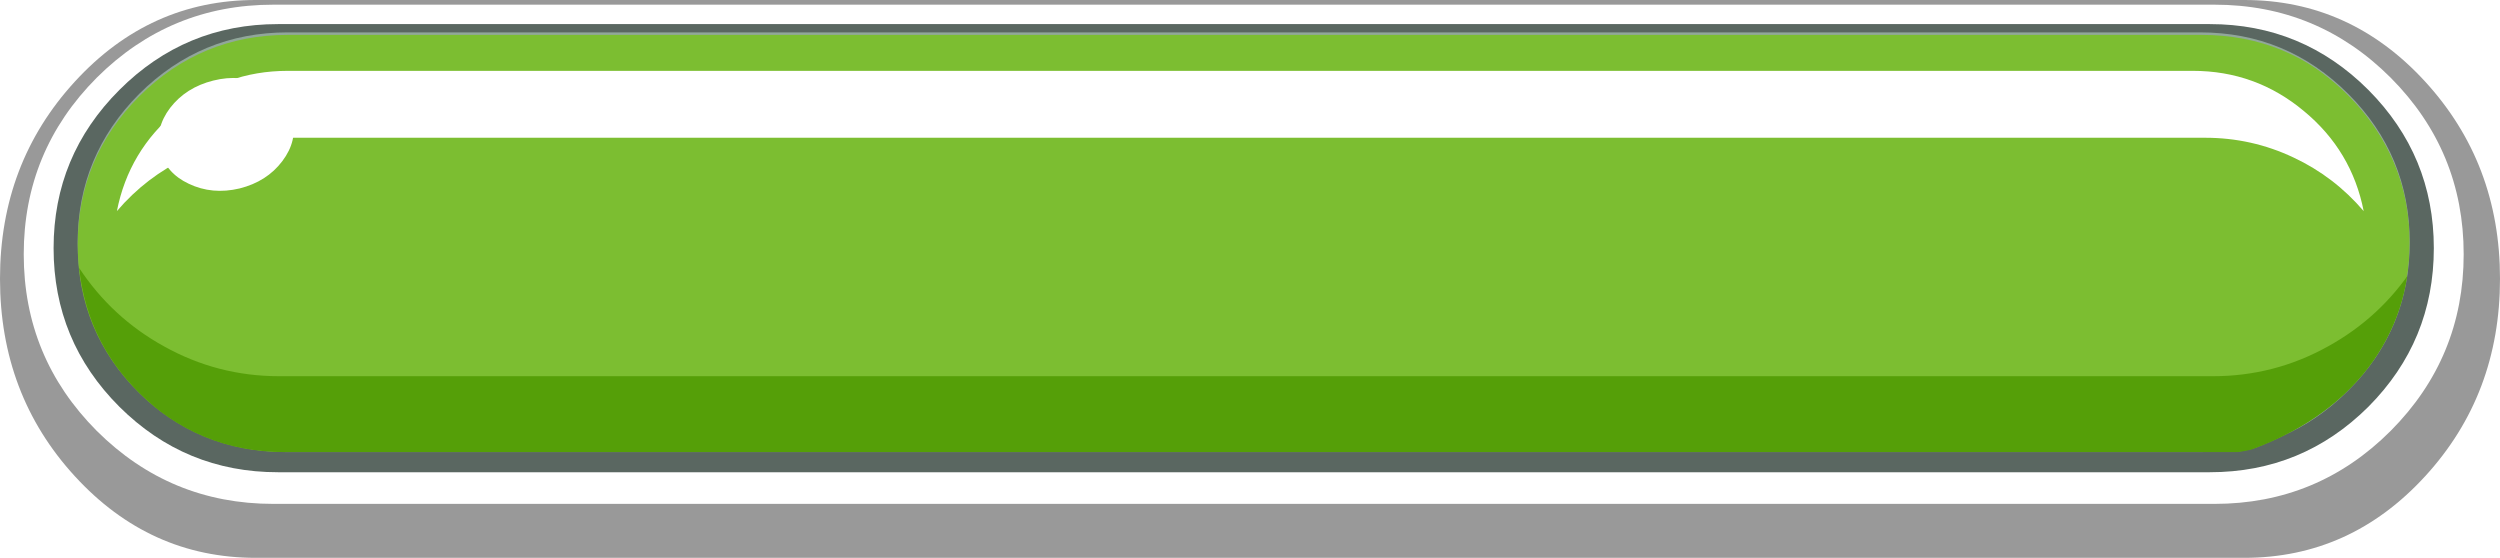 <?xml version="1.0" encoding="UTF-8" standalone="no"?>
<svg xmlns:ffdec="https://www.free-decompiler.com/flash" xmlns:xlink="http://www.w3.org/1999/xlink" ffdec:objectType="frame" height="77.55px" width="347.55px" xmlns="http://www.w3.org/2000/svg">
  <g transform="matrix(1.0, 0.0, 0.0, 1.0, 0.0, 0.0)">
    <use ffdec:characterId="324" height="77.55" transform="matrix(1.0, 0.0, 0.0, 1.0, 0.0, 0.0)" width="347.55" xlink:href="#sprite0"/>
    <use ffdec:characterId="325" height="69.4" transform="matrix(1.0, 0.0, 0.0, 1.0, 3.3, 0.65)" width="339.2" xlink:href="#shape1"/>
    <use ffdec:characterId="334" filter="url(#filter1)" height="58.7" id="mcBar" transform="matrix(1.0, 0.0, 0.0, 1.0, 10.4, 4.5)" width="325.05" xlink:href="#sprite1"/>
    <use ffdec:characterId="335" height="15.7" transform="matrix(1.0, 0.0, 0.0, 1.0, 22.05, 10.85)" width="18.8" xlink:href="#shape6"/>
  </g>
  <defs>
    <g id="sprite0" transform="matrix(1.0, 0.0, 0.0, 1.0, 0.0, 0.0)">
      <use ffdec:characterId="323" height="77.55" transform="matrix(1.0, 0.0, 0.0, 1.0, 0.0, 0.0)" width="347.55" xlink:href="#shape0"/>
    </g>
    <g id="shape0" transform="matrix(1.0, 0.0, 0.0, 1.0, 0.0, 0.0)">
      <path d="M337.15 11.35 Q347.55 22.7 347.55 38.75 347.55 54.85 337.15 66.2 326.75 77.55 312.0 77.55 L35.55 77.55 Q20.8 77.55 10.4 66.2 0.0 54.85 0.0 38.75 0.0 22.7 10.4 11.35 20.8 0.0 35.55 0.0 L312.0 0.0 Q326.75 0.0 337.15 11.35" fill="#000000" fill-opacity="0.4" fill-rule="evenodd" stroke="none"/>
    </g>
    <g id="shape1" transform="matrix(1.0, 0.0, 0.0, 1.0, -3.3, -0.65)">
      <path d="M332.35 10.8 Q342.5 21.0 342.5 35.35 342.5 49.7 332.35 59.9 322.2 70.05 307.85 70.05 L38.0 70.05 Q23.65 70.05 13.45 59.9 3.3 49.7 3.3 35.35 3.3 21.0 13.45 10.8 23.65 0.65 38.0 0.65 L307.85 0.65 Q322.2 0.65 332.35 10.8" fill="#ffffff" fill-rule="evenodd" stroke="none"/>
      <path d="M338.35 34.5 Q338.35 47.4 329.25 56.55 320.1 65.65 307.2 65.65 L38.65 65.65 Q25.75 65.65 16.6 56.55 7.45 47.4 7.45 34.5 7.45 21.65 16.6 12.5 25.75 3.35 38.65 3.35 L307.2 3.35 Q320.1 3.35 329.25 12.5 338.35 21.65 338.35 34.5" fill="#5a6761" fill-rule="evenodd" stroke="none"/>
      <path d="M335.0 33.7 Q335.0 45.75 326.45 54.3 317.9 62.85 305.85 62.85 L40.0 62.85 Q27.95 62.85 19.35 54.3 10.8 45.75 10.8 33.7 10.8 21.65 19.35 13.05 27.95 4.5 40.0 4.5 L305.85 4.5 Q317.9 4.5 326.45 13.05 335.0 21.6 335.0 33.7" fill="#91a79a" fill-rule="evenodd" stroke="none"/>
      <path d="M324.1 15.45 Q331.7 23.0 331.7 33.7 331.7 35.9 331.2 38.65 329.45 29.65 322.35 23.75 315.2 17.75 305.85 17.75 L40.0 17.75 Q30.65 17.75 23.45 23.75 16.4 29.65 14.6 38.65 14.15 36.2 14.15 33.7 14.15 23.0 21.75 15.45 29.3 7.85 40.0 7.85 L305.85 7.85 Q316.55 7.85 324.1 15.45" fill="#7f9387" fill-rule="evenodd" stroke="none"/>
    </g>
    <g id="sprite1" transform="matrix(1.0, 0.0, 0.0, 1.0, -10.8, -4.5)">
      <clipPath id="clipPath0" transform="matrix(1.0, 0.0, 0.0, 1.0, 10.8, 4.5)">
        <use ffdec:characterId="326" height="58.35" transform="matrix(1.0, 0.0, 0.0, 1.0, 0.0, 0.0)" width="324.6" xlink:href="#shape2"/>
      </clipPath>
      <g clip-path="url(#clipPath0)">
        <use ffdec:characterId="333" height="58.35" id="loadingbar_greenfiller" transform="matrix(1.0, 0.0, 0.0, 1.0, 11.2, 4.85)" width="324.65" xlink:href="#sprite3"/>
      </g>
    </g>
    <g id="shape2" transform="matrix(1.0, 0.0, 0.0, 1.0, 0.0, 0.0)">
      <path d="M301.6 0.0 Q312.6 3.85 318.7 11.75 324.6 19.45 324.6 29.2 324.6 39.0 318.85 46.6 312.8 54.5 301.6 58.35 L29.2 58.35 Q17.15 58.35 8.55 49.8 0.0 41.25 0.0 29.2 0.0 17.15 8.55 8.55 17.15 0.0 29.2 0.0 L301.6 0.0" fill="#5a6761" fill-rule="evenodd" stroke="none"/>
    </g>
    <g id="sprite3" transform="matrix(1.0, 0.0, 0.0, 1.0, 0.0, 0.0)">
      <use ffdec:characterId="329" filter="url(#filter0)" height="58.35" transform="matrix(1.0, 0.0, 0.0, 1.0, 0.0, 0.0)" width="324.45" xlink:href="#sprite4"/>
      <use ffdec:characterId="331" height="19.5" transform="matrix(1.0, 0.0, 0.0, 1.0, 5.45, 5.0)" width="312.35" xlink:href="#sprite5"/>
      <use ffdec:characterId="332" height="25.95" transform="matrix(1.0, 0.0, 0.0, 1.0, 0.2, 32.4)" width="324.45" xlink:href="#shape5"/>
    </g>
    <g id="sprite4" transform="matrix(1.0, 0.0, 0.0, 1.0, 0.0, 0.0)">
      <use ffdec:characterId="328" height="58.35" transform="matrix(1.0, 0.0, 0.0, 1.0, 0.0, 0.0)" width="324.45" xlink:href="#shape3"/>
    </g>
    <g id="shape3" transform="matrix(1.0, 0.0, 0.0, 1.0, 0.0, 0.0)">
      <path d="M315.9 8.55 Q324.45 17.15 324.45 29.2 324.45 41.25 315.9 49.8 307.3 58.35 295.25 58.35 L29.2 58.35 Q17.15 58.35 8.55 49.8 0.0 41.25 0.0 29.2 0.0 17.15 8.55 8.55 17.15 0.0 29.2 0.0 L295.25 0.0 Q307.35 0.0 315.9 8.55" fill="#7cbe31" fill-rule="evenodd" stroke="none"/>
    </g>
    <g id="sprite5" transform="matrix(1.0, 0.0, 0.0, 1.0, 0.0, 0.0)">
      <use ffdec:characterId="330" height="19.5" transform="matrix(1.0, 0.0, 0.0, 1.0, 0.0, 0.0)" width="312.35" xlink:href="#shape4"/>
    </g>
    <g id="shape4" transform="matrix(1.0, 0.0, 0.0, 1.0, 0.0, 0.0)">
      <path d="M288.6 0.0 Q297.35 0.0 304.05 5.6 310.7 11.1 312.35 19.5 308.25 14.7 302.6 12.05 296.8 9.3 290.3 9.3 L22.05 9.3 Q15.55 9.3 9.75 12.05 4.1 14.7 0.0 19.5 1.65 11.1 8.3 5.6 15.0 0.0 23.75 0.0 L288.6 0.0" fill="#ffffff" fill-rule="evenodd" stroke="none"/>
    </g>
    <g id="shape5" transform="matrix(1.0, 0.0, 0.0, 1.0, -0.2, -32.4)">
      <path d="M324.65 32.4 Q323.45 43.4 315.2 50.85 306.85 58.35 295.65 58.35 L29.2 58.35 Q18.0 58.35 9.7 50.85 1.4 43.4 0.2 32.4 4.75 39.3 12.0 43.3 19.45 47.45 28.0 47.45 L296.85 47.45 Q305.4 47.45 312.85 43.3 320.1 39.3 324.65 32.4" fill="#559f08" fill-rule="evenodd" stroke="none"/>
    </g>
    <g id="shape6" transform="matrix(1.0, 0.0, 0.0, 1.0, -22.05, -10.85)">
      <path d="M36.65 11.8 Q39.9 13.35 40.65 16.45 41.4 19.55 39.25 22.4 37.1 25.25 33.3 26.2 29.5 27.1 26.25 25.55 23.05 24.05 22.25 20.95 21.5 17.85 23.65 15.0 25.85 12.15 29.65 11.2 33.45 10.25 36.65 11.8" fill="#ffffff" fill-rule="evenodd" stroke="none"/>
    </g>
  </defs>
</svg>
